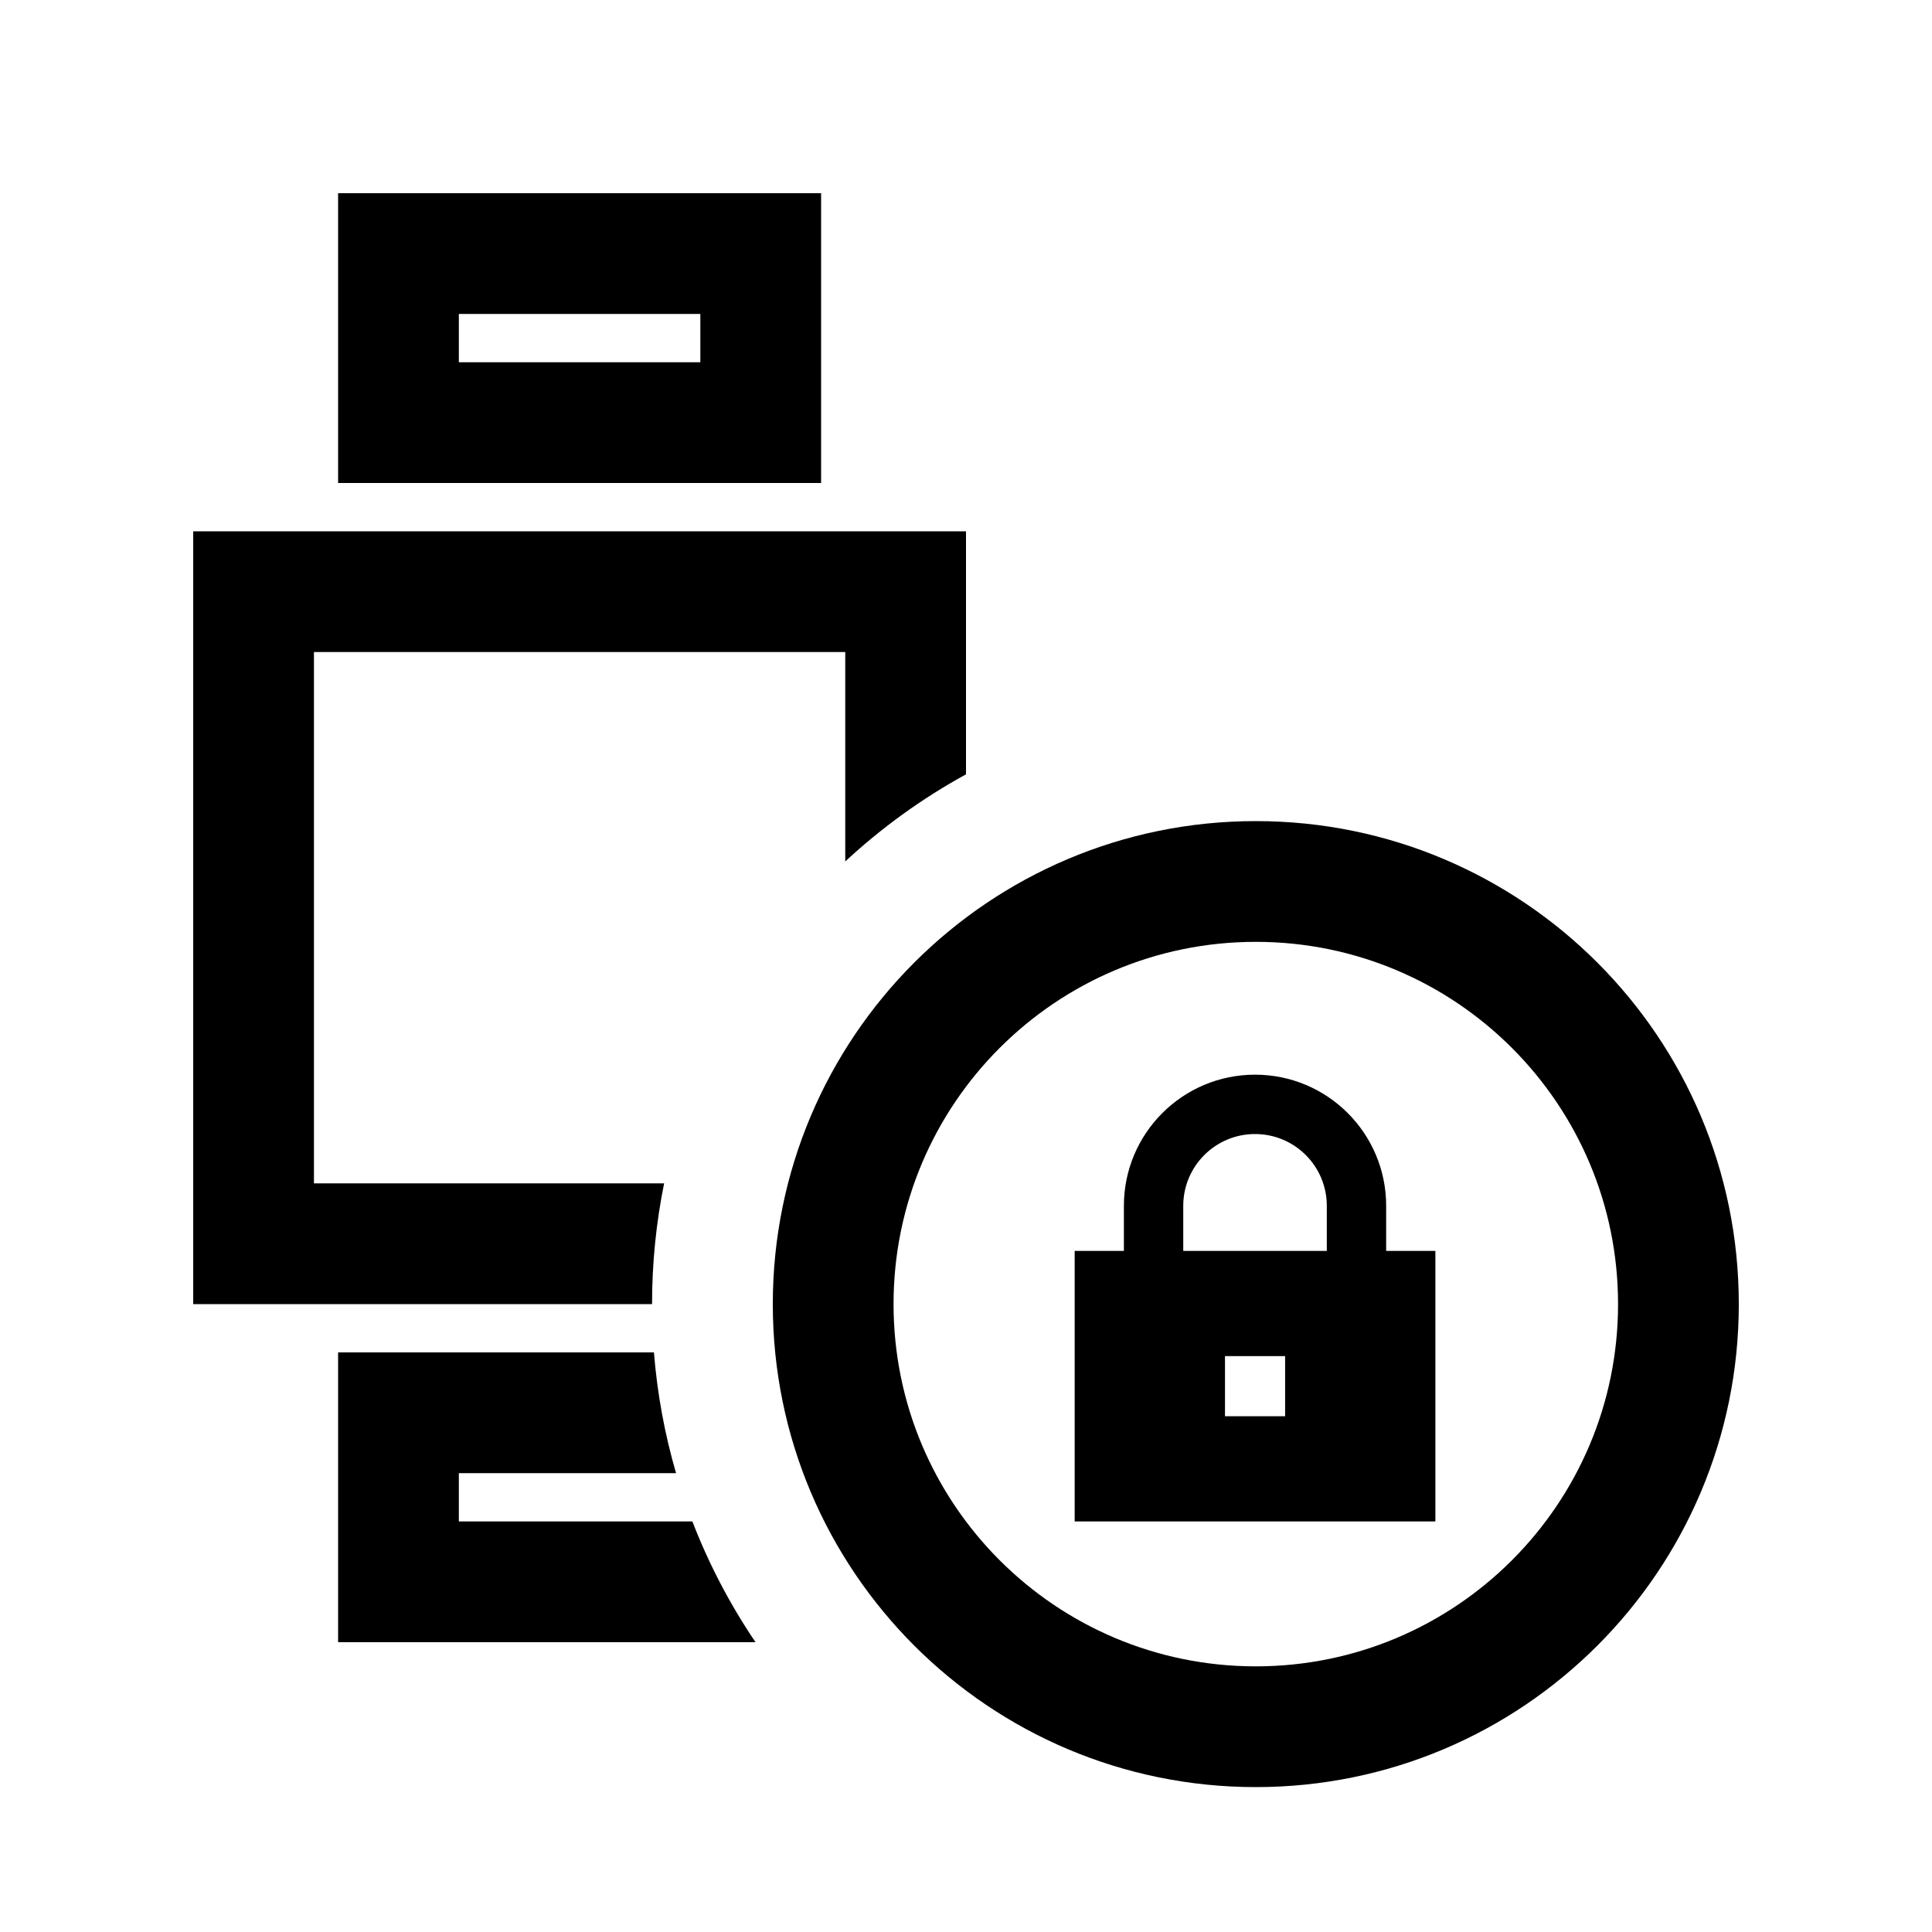 <svg width="40" height="40" viewBox="0 0 40 40" xmlns="http://www.w3.org/2000/svg">
<path fill-rule="evenodd" clip-rule="evenodd" d="M7 10V4H17V10H7ZM9.5 6.5H14.5V7.5H9.5V6.5Z"/>
<path d="M4 11H20V16.032C19.092 16.529 18.253 17.136 17.5 17.835V13.5H6.5V24.5H13.75C13.586 25.308 13.5 26.144 13.5 27H4V11Z"/>
<path d="M13.539 28H7V34H15.642C15.117 33.224 14.677 32.387 14.335 31.5H9.5V30.5H13.997C13.763 29.697 13.608 28.861 13.539 28Z"/>
<path fill-rule="evenodd" clip-rule="evenodd" d="M25.984 22.25C24.485 22.25 23.269 23.466 23.269 24.965V25.899H22.25V31.5H29.718V25.899H28.699V24.965C28.699 23.466 27.484 22.25 25.984 22.25ZM27.47 25.899H24.498V24.965C24.498 24.144 25.164 23.479 25.984 23.479C26.805 23.479 27.47 24.144 27.47 24.965V25.899ZM26.607 28.077H25.362V29.322H26.607V28.077Z"/>
<path fill-rule="evenodd" clip-rule="evenodd" d="M26 37C31.523 37 36 32.523 36 27C36 21.477 31.523 17 26 17C20.477 17 16 21.477 16 27C16 32.523 20.477 37 26 37ZM26 34.5C30.142 34.5 33.5 31.142 33.5 27C33.5 22.858 30.142 19.5 26 19.5C21.858 19.5 18.5 22.858 18.5 27C18.5 31.142 21.858 34.5 26 34.5Z"/>
</svg>
